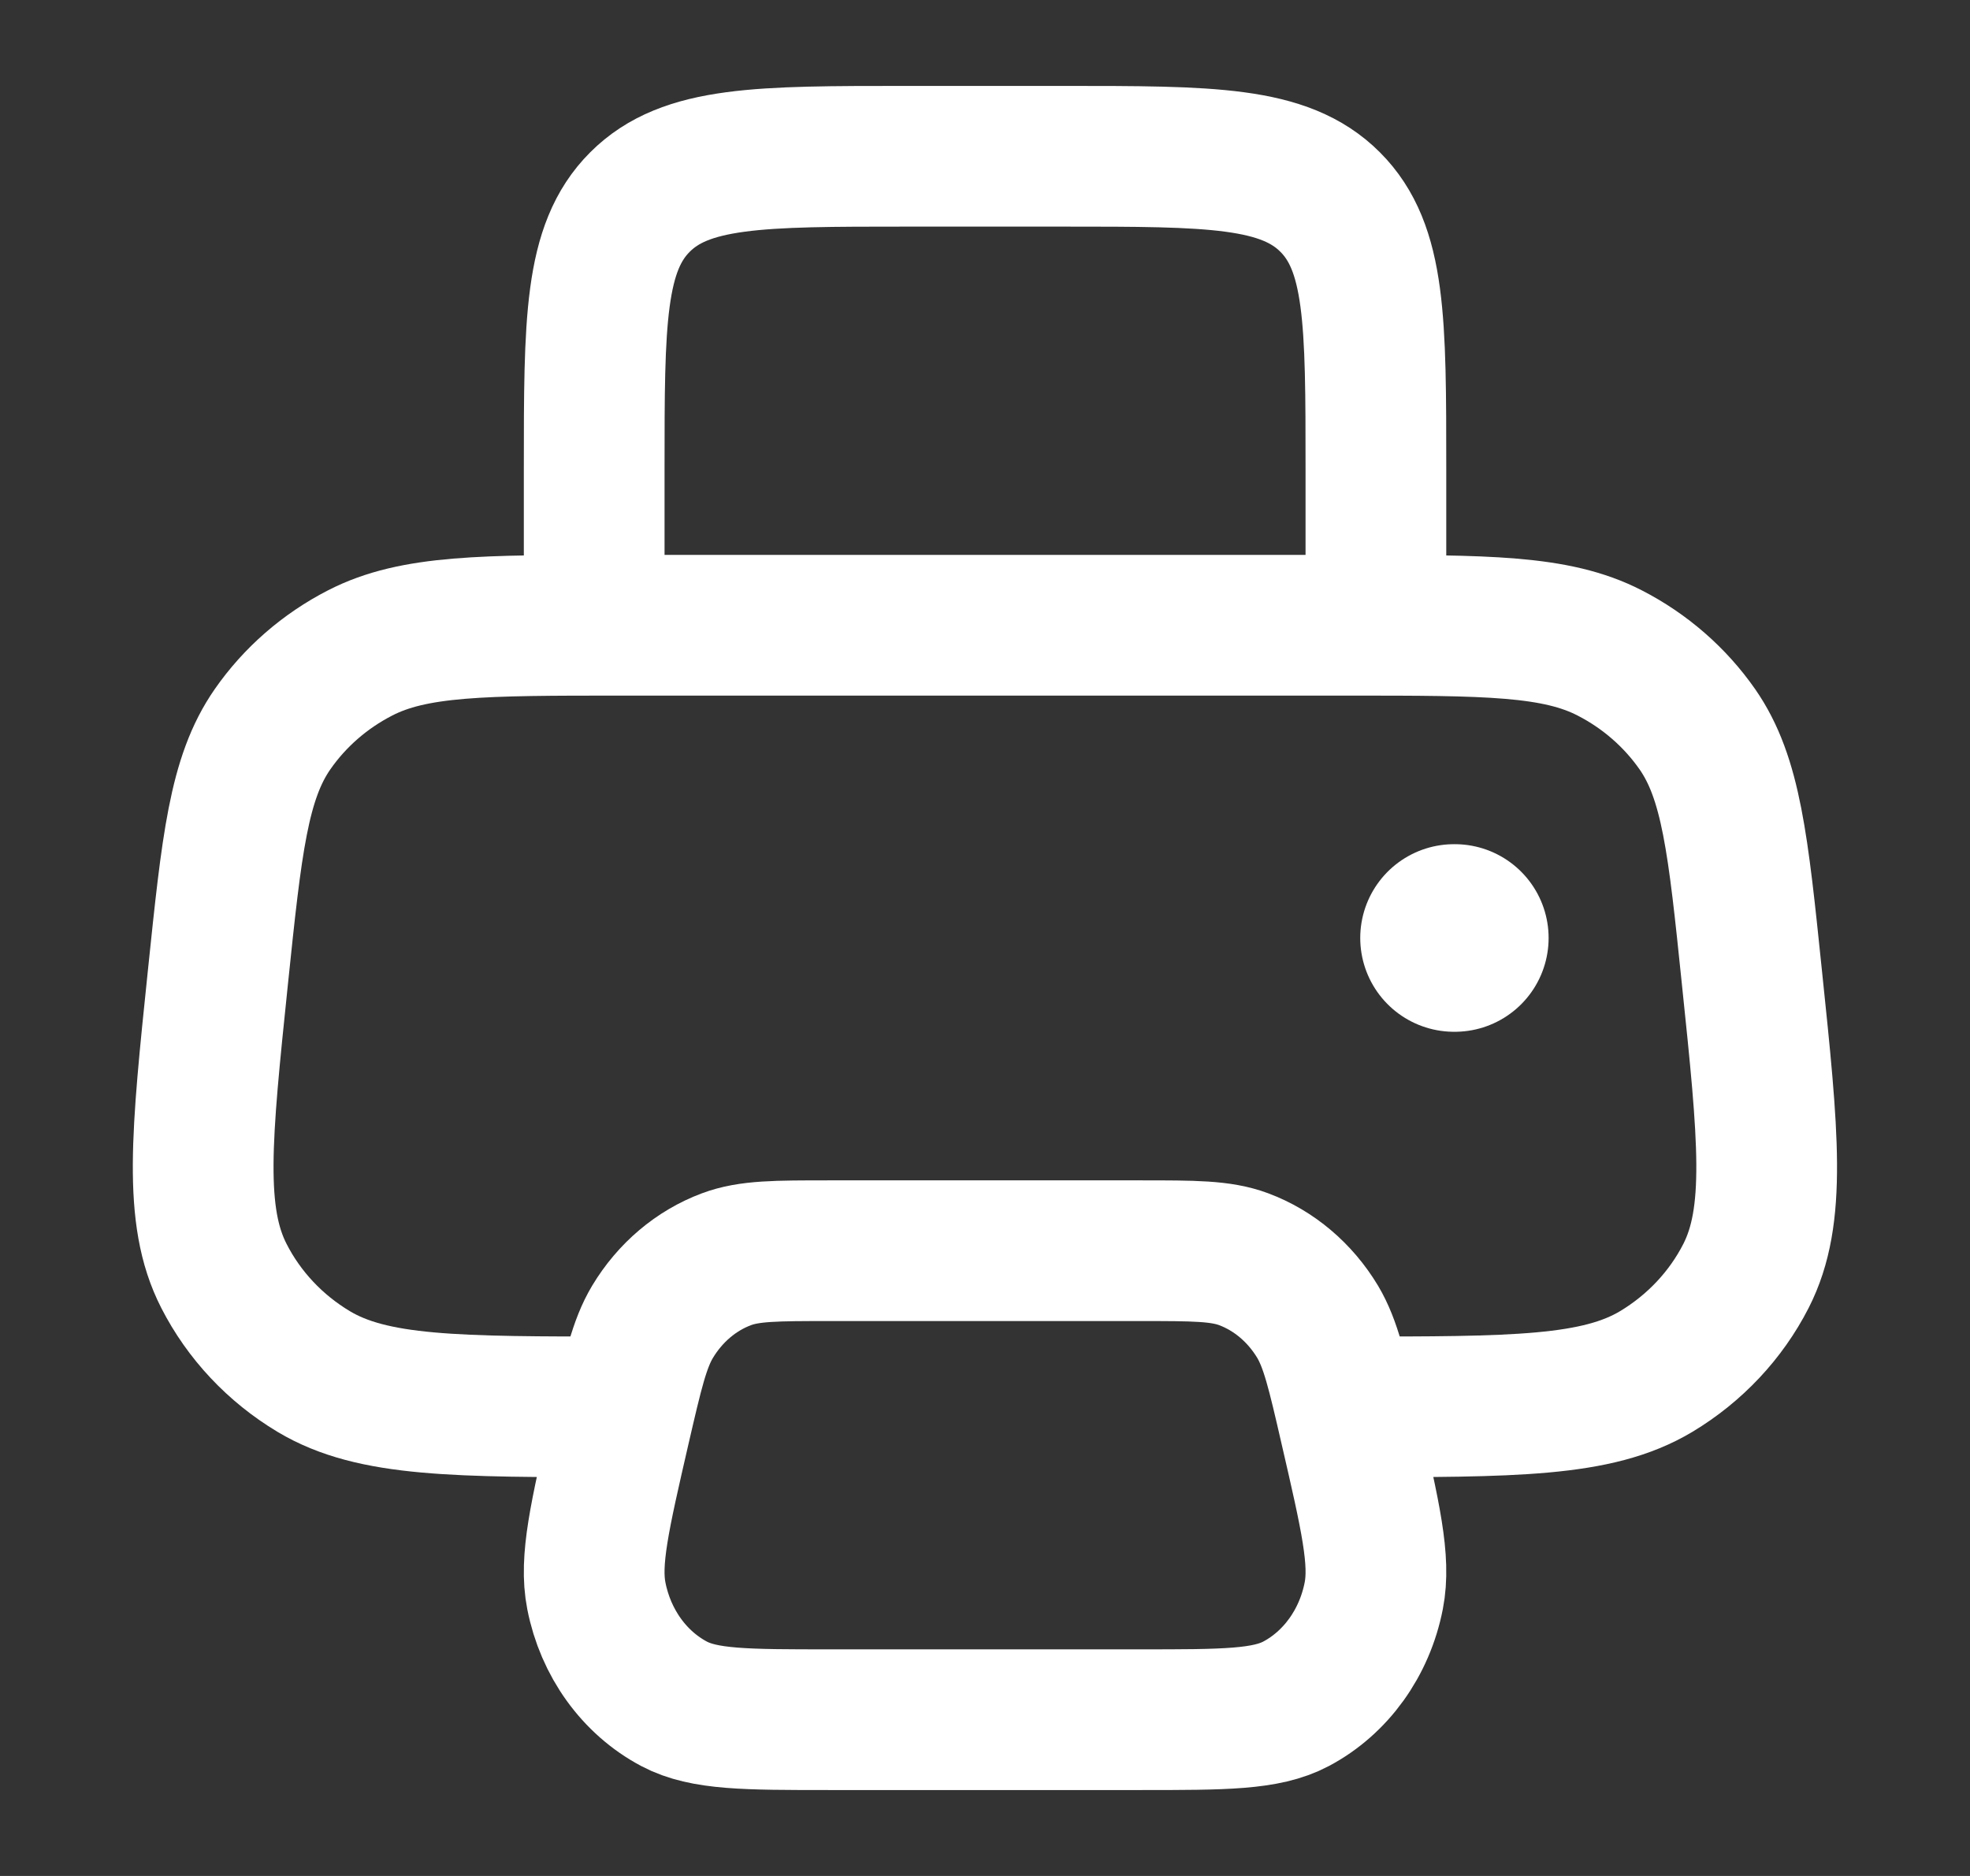 <svg width="21" height="20" viewBox="0 0 21 20" fill="none" xmlns="http://www.w3.org/2000/svg">
<rect x="0" y="0" width="21" height="20" fill="#333333" stroke="none"/>
<path d="M6.628 14.999C4.858 14.999 3.974 14.999 3.344 14.622C2.932 14.375 2.601 14.022 2.387 13.603C2.059 12.962 2.147 12.114 2.323 10.418C2.47 9.003 2.544 8.295 2.905 7.775C3.142 7.434 3.463 7.154 3.839 6.961C4.412 6.666 5.151 6.666 6.628 6.666H14.371C15.848 6.666 16.586 6.666 17.159 6.961C17.535 7.154 17.856 7.434 18.094 7.775C18.455 8.295 18.529 9.003 18.675 10.418C18.852 12.114 18.939 12.962 18.612 13.603C18.398 14.022 18.066 14.375 17.655 14.622C17.025 14.999 16.14 14.999 14.371 14.999" stroke="white" stroke-width="1.5"/>
<path d="M14.667 6.666V4.999C14.667 3.428 14.667 2.642 14.179 2.154C13.691 1.666 12.905 1.666 11.334 1.666H9.667C8.096 1.666 7.31 1.666 6.822 2.154C6.334 2.642 6.334 3.428 6.334 4.999V6.666" stroke="white" stroke-width="1.5" stroke-linejoin="round"/>
<path d="M12.158 13.334H8.843C8.272 13.334 7.987 13.334 7.744 13.425C7.42 13.546 7.143 13.781 6.956 14.092C6.816 14.326 6.747 14.627 6.608 15.228C6.392 16.167 6.283 16.637 6.357 17.013C6.455 17.515 6.761 17.94 7.186 18.165C7.505 18.334 7.951 18.334 8.843 18.334H12.158C13.05 18.334 13.496 18.334 13.815 18.165C14.24 17.94 14.546 17.515 14.644 17.013C14.718 16.637 14.61 16.167 14.393 15.228C14.255 14.627 14.185 14.326 14.046 14.092C13.859 13.781 13.581 13.546 13.258 13.425C13.014 13.334 12.729 13.334 12.158 13.334Z" stroke="white" stroke-width="1.5" stroke-linejoin="round"/>
<path d="M15.5 10H15.508" stroke="white" stroke-width="2" stroke-linecap="round" stroke-linejoin="round"/>
</svg>
